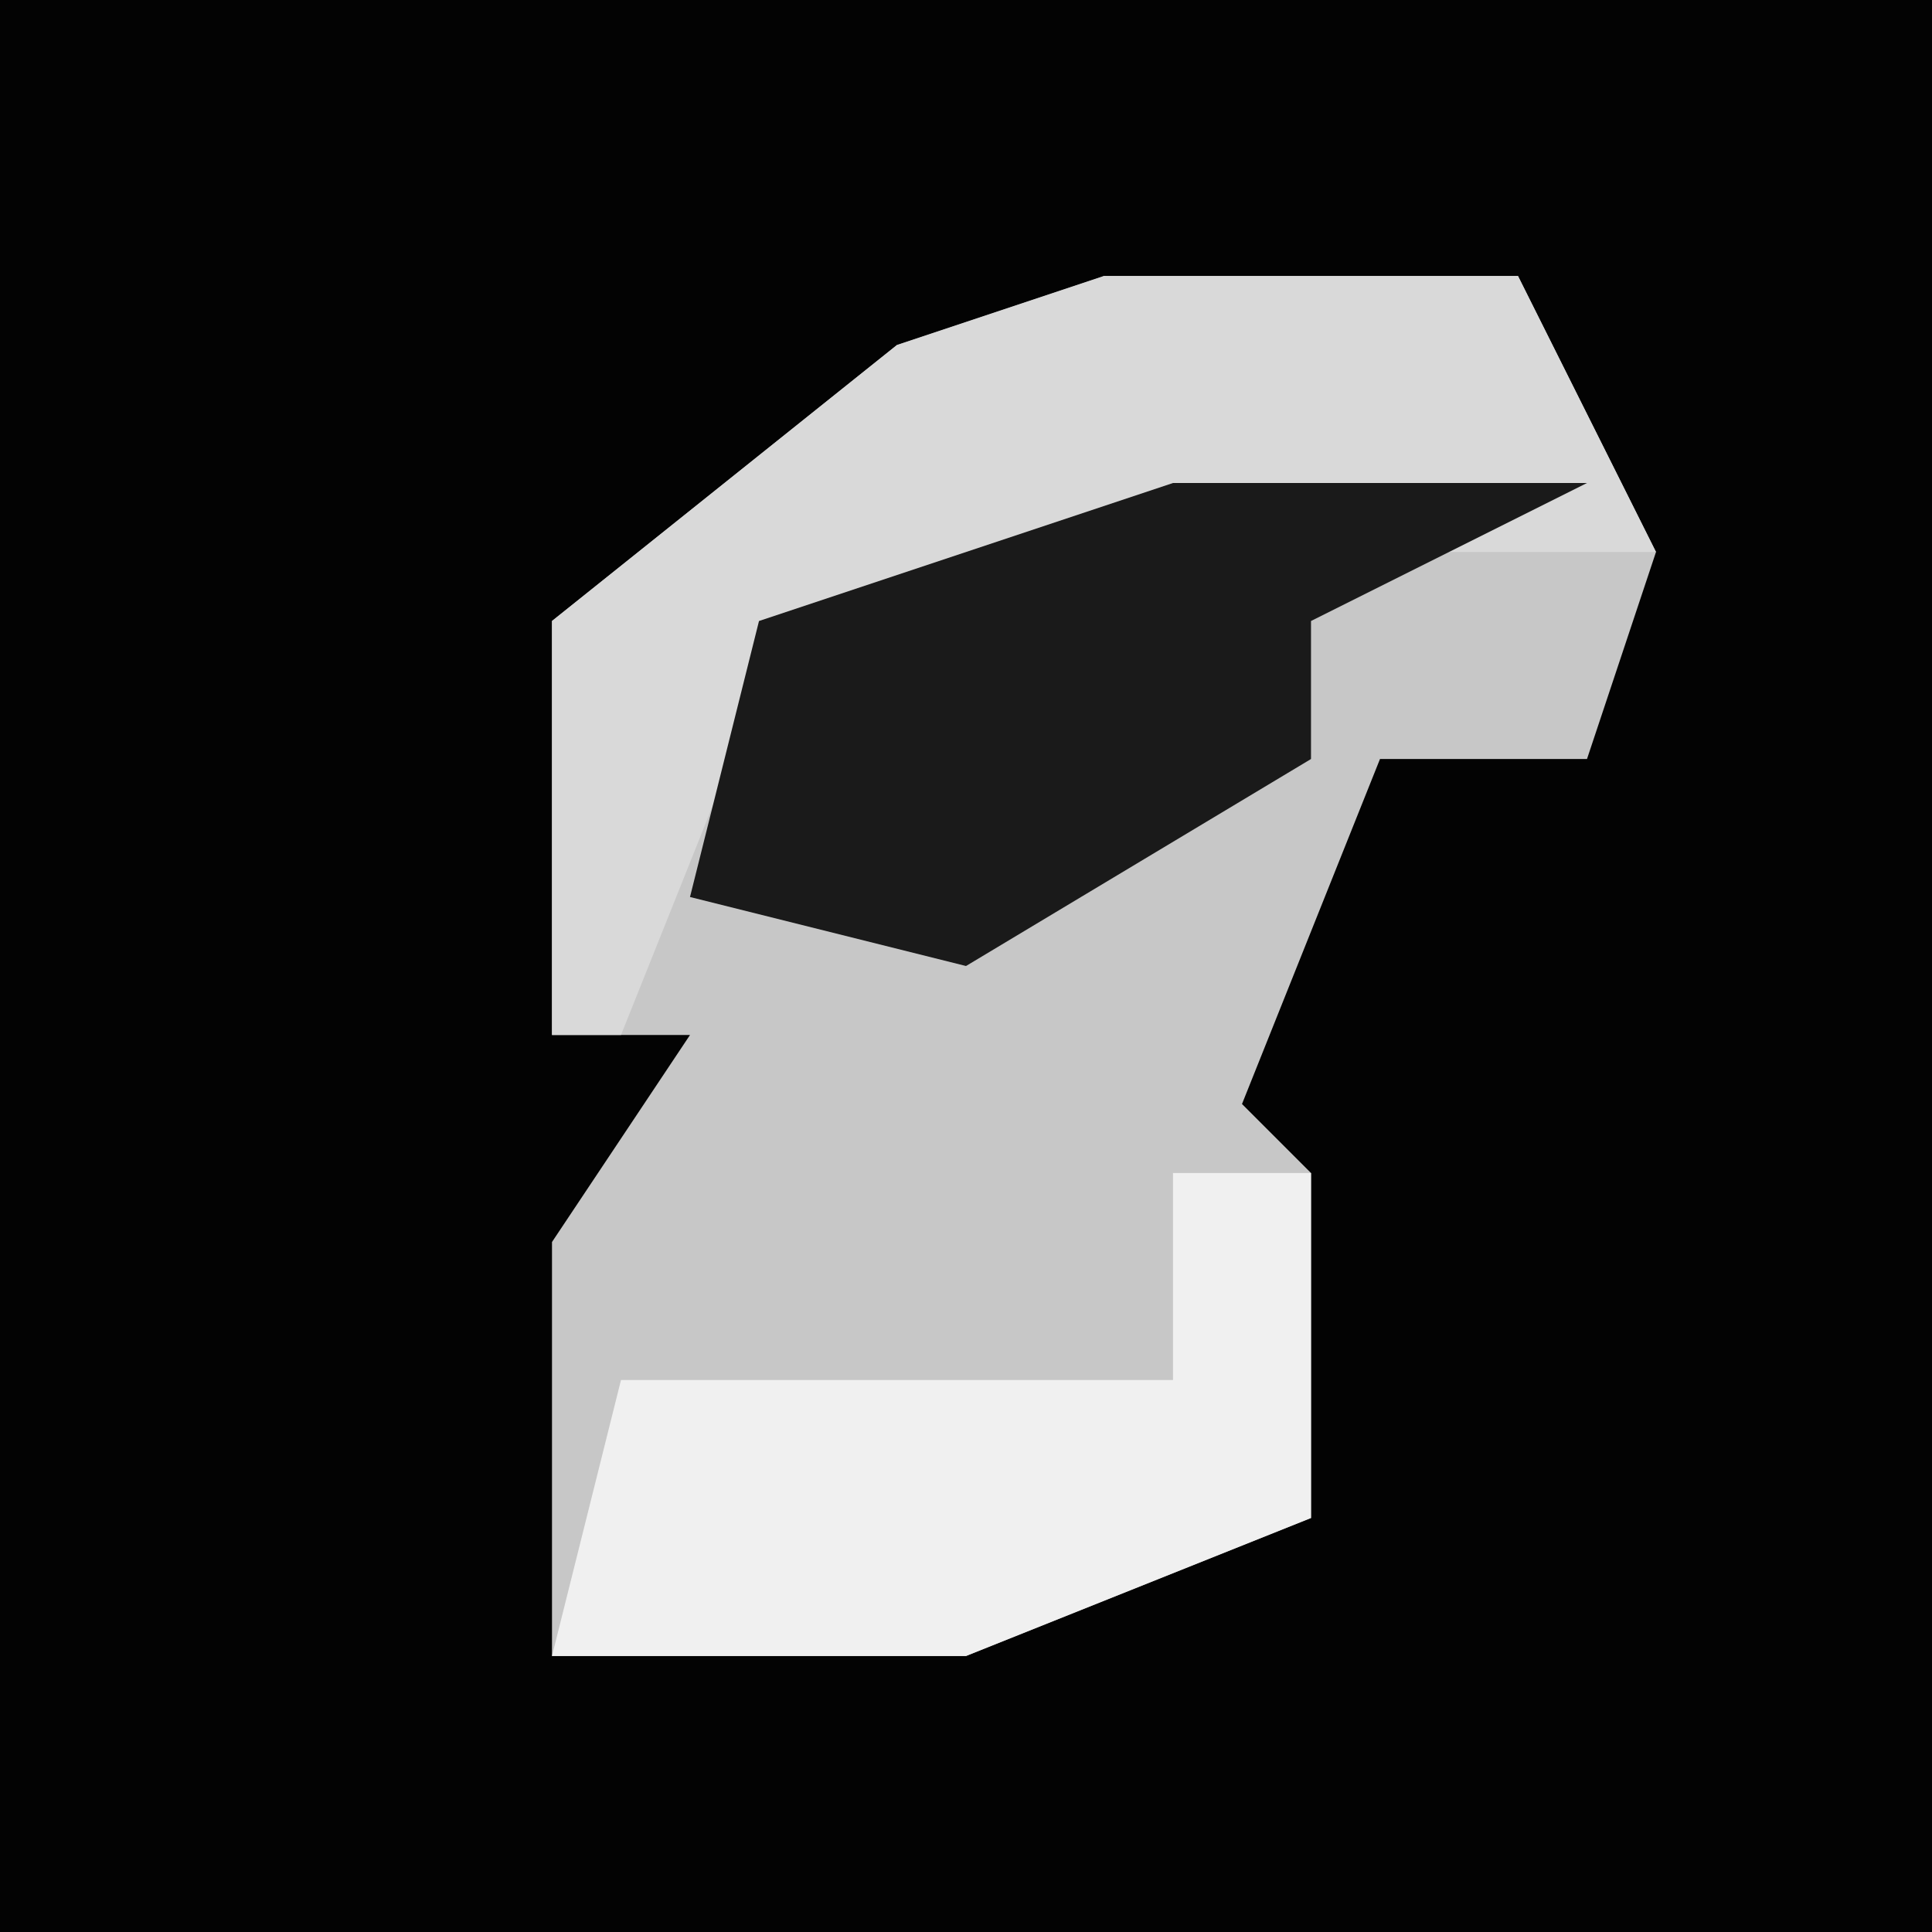 <?xml version="1.0" encoding="UTF-8"?>
<svg version="1.1" xmlns="http://www.w3.org/2000/svg" width="28" height="28">
<path d="M0,0 L28,0 L28,28 L0,28 Z " fill="#030303" transform="translate(0,0)"/>
<path d="M0,0 L6,0 L8,4 L7,7 L4,7 L2,12 L3,13 L3,18 L-2,20 L-8,20 L-8,14 L-6,11 L-8,11 L-8,5 L-3,1 Z " fill="#C7C7C7" transform="translate(16,4)"/>
<path d="M0,0 L6,0 L8,4 L1,4 L-5,6 L-7,11 L-8,11 L-8,5 L-3,1 Z " fill="#D9D9D9" transform="translate(16,4)"/>
<path d="M0,0 L6,0 L2,2 L2,4 L-3,7 L-7,6 L-6,2 Z " fill="#1A1A1A" transform="translate(17,7)"/>
<path d="M0,0 L2,0 L2,5 L-3,7 L-9,7 L-8,3 L0,3 Z " fill="#F0F0F0" transform="translate(17,17)"/>
</svg>
